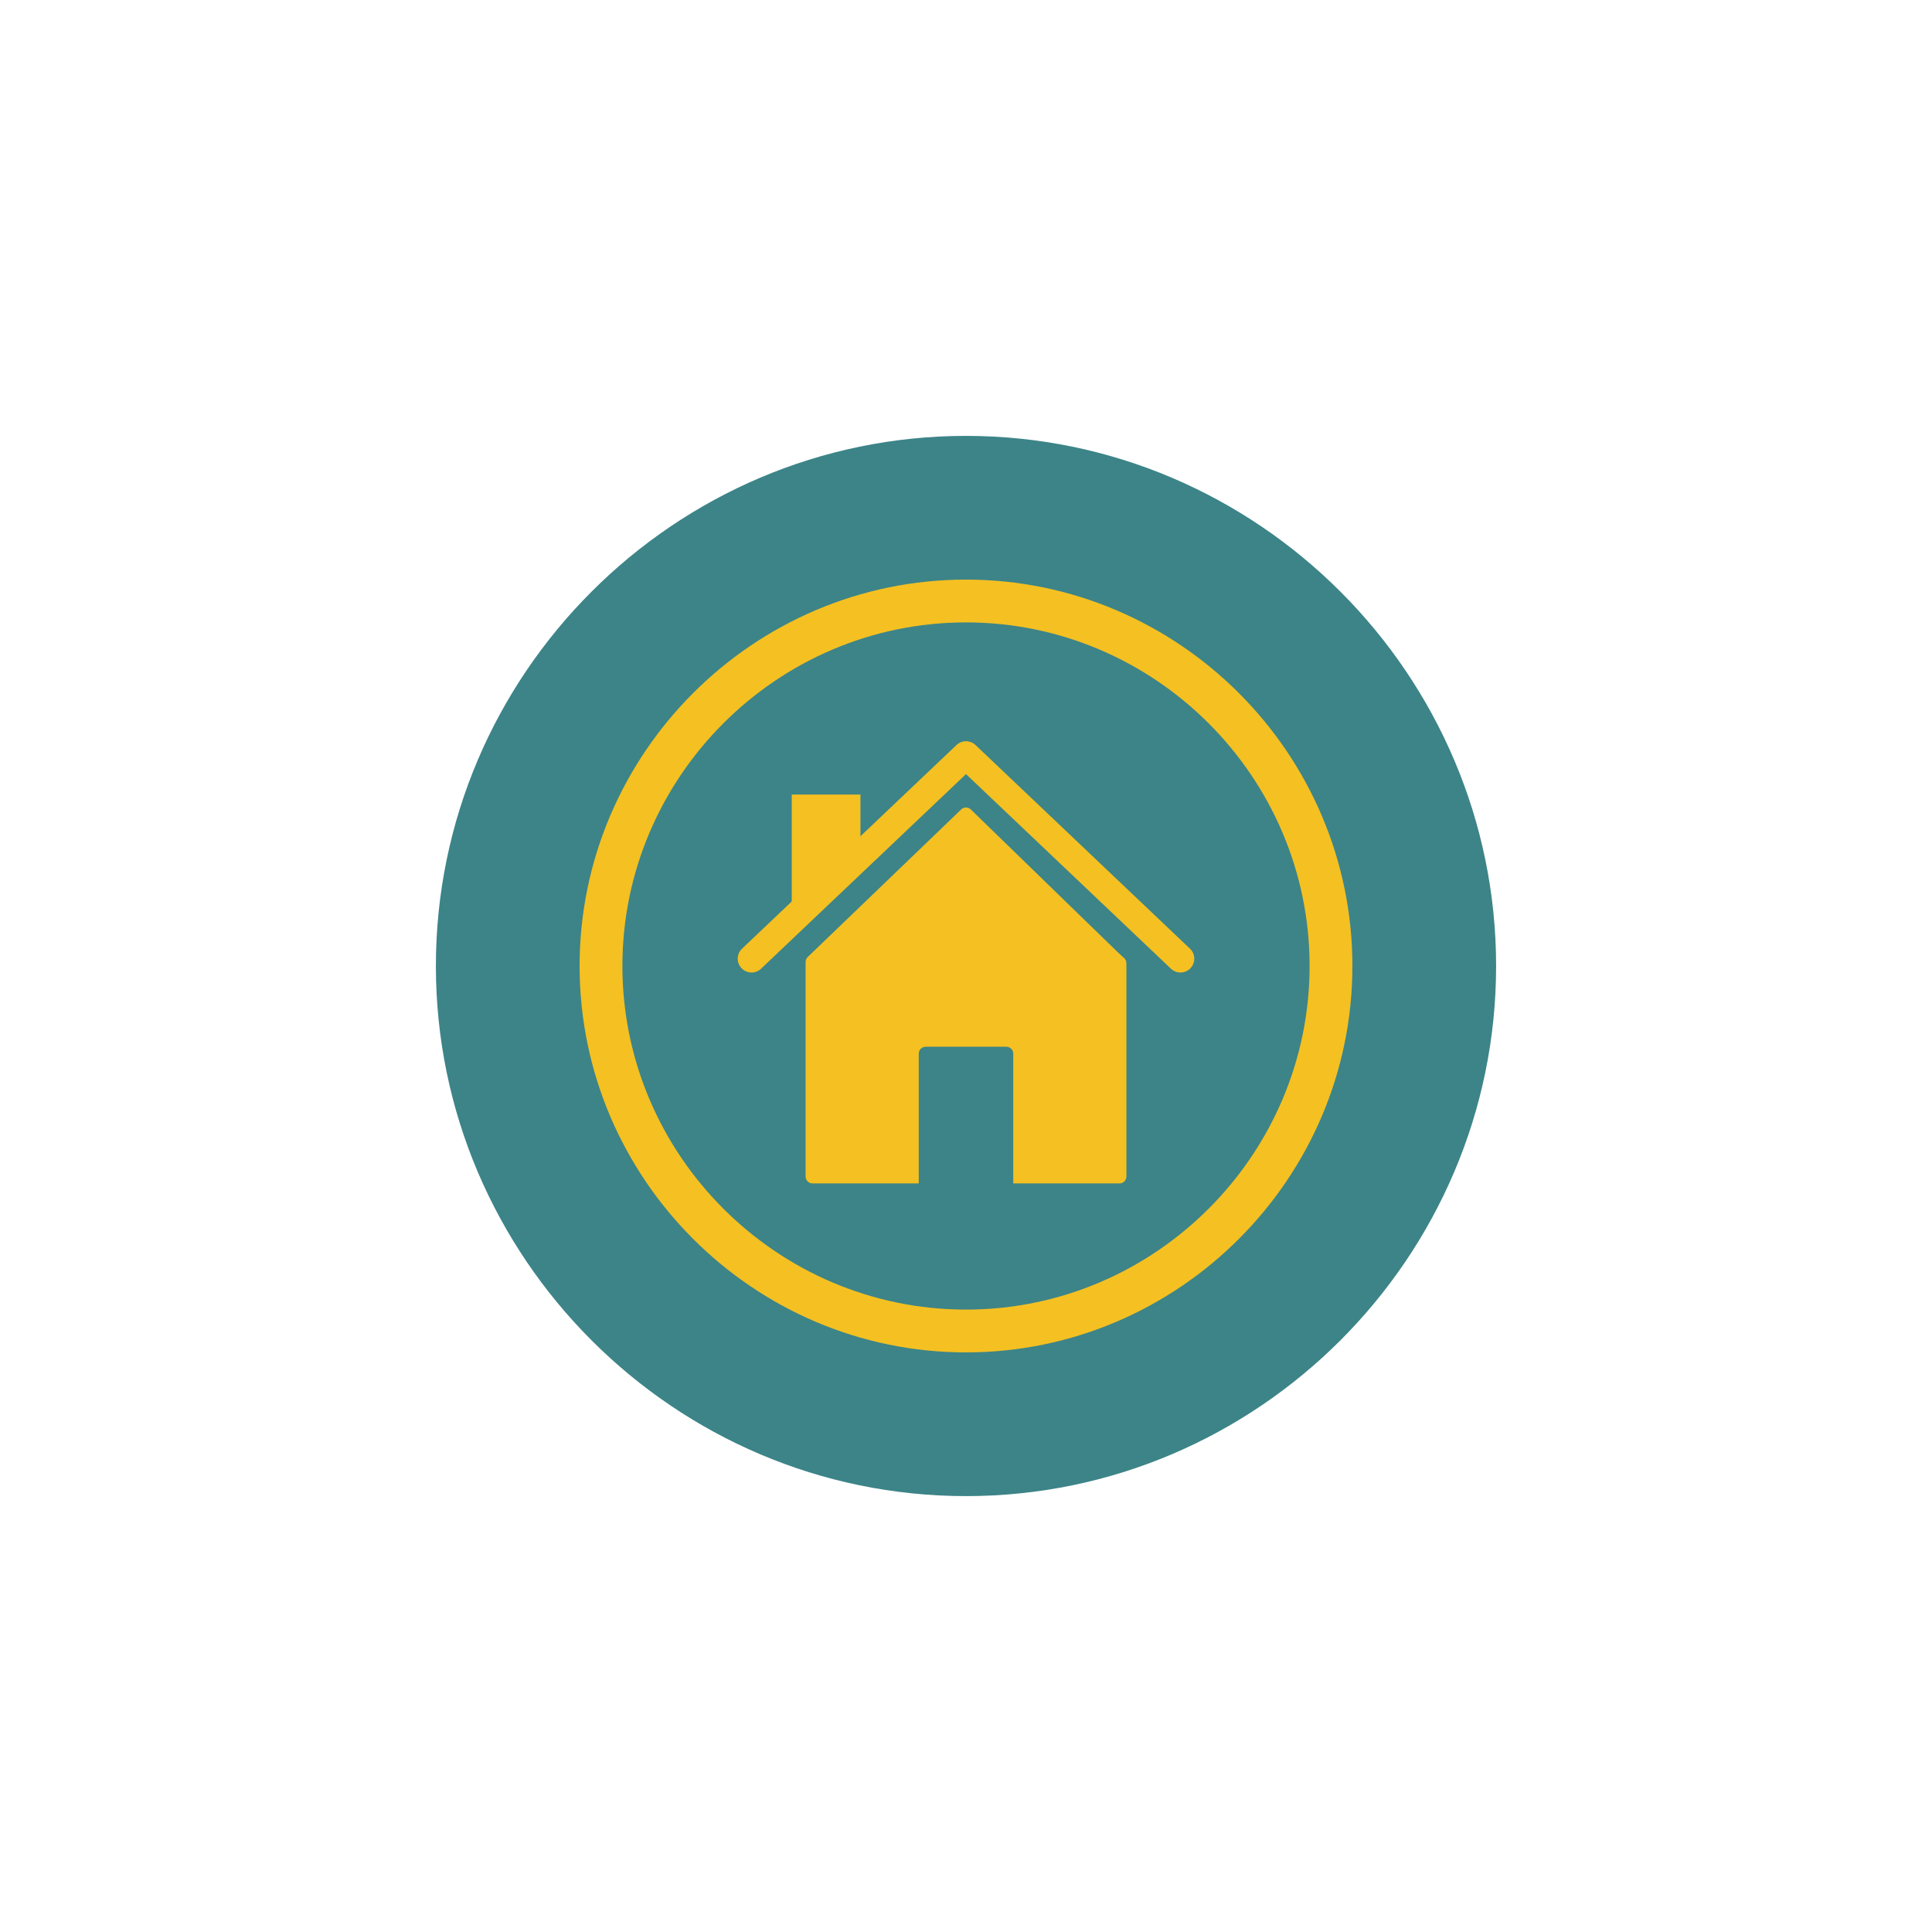 <svg xmlns="http://www.w3.org/2000/svg" xmlns:xlink="http://www.w3.org/1999/xlink" width="1080" zoomAndPan="magnify" viewBox="0 0 810 810" height="1080" preserveAspectRatio="xMidYMid meet" version="1.0"><defs><filter x="0%" y="0%" width="100%" height="100%" id="d52618df28"><feColorMatrix values="0 0 0 0 1 0 0 0 0 1 0 0 0 0 1 0 0 0 1 0" color-interpolation-filters="sRGB"/></filter><mask id="f715dfa39f"><g filter="url(#d52618df28)"><rect x="-81" width="972" fill="#000000" y="-81" height="972" fill-opacity="0.8"/></g></mask><clipPath id="f06fdf477a"><path d="M 0.746 0.746 L 445.359 0.746 L 445.359 445.359 L 0.746 445.359 Z M 0.746 0.746 " clip-rule="nonzero"/></clipPath><clipPath id="9512bfb95f"><rect x="0" width="446" y="0" height="446"/></clipPath></defs><g mask="url(#f715dfa39f)"><g transform="matrix(1, 0, 0, 1, 182, 182)"><g clip-path="url(#9512bfb95f)"><g clip-path="url(#f06fdf477a)"><path fill="#0b656a" d="M 222.996 445.25 C 100.758 445.25 0.746 345.234 0.746 222.996 C 0.746 100.758 100.758 0.746 222.996 0.746 C 345.234 0.746 445.25 100.758 445.25 222.996 C 445.25 345.234 345.234 445.25 222.996 445.25 Z M 222.996 445.25 " fill-opacity="1" fill-rule="nonzero"/></g></g></g></g><path fill="#f5c022" d="M 405 243 C 494.102 243 567 315.898 567 405 C 567 494.102 494.102 567 405 567 C 315.898 567 243 494.102 243 405 C 243 315.898 315.898 243 405 243 Z M 405 260.945 C 325.77 260.945 260.945 325.77 260.945 405 C 260.945 484.23 325.77 549.055 405 549.055 C 484.23 549.055 549.055 484.23 549.055 405 C 549.055 325.77 484.23 260.945 405 260.945 " fill-opacity="1" fill-rule="evenodd"/><path fill="#f5c022" d="M 340.133 399.789 L 402.988 339.355 C 404.117 338.27 405.898 338.281 407.012 339.367 L 407.031 339.383 L 469.223 399.797 L 469.242 399.816 L 471.273 401.637 C 471.91 402.207 472.234 402.996 472.234 403.789 L 472.25 403.789 L 472.25 493.258 C 472.25 494.859 470.949 496.156 469.352 496.156 L 424.809 496.156 L 424.809 441.758 C 424.809 440.156 423.512 438.855 421.91 438.855 L 388.09 438.855 C 386.488 438.855 385.191 440.156 385.191 441.758 L 385.191 496.156 L 340.652 496.156 C 339.051 496.156 337.75 494.859 337.75 493.258 L 337.75 403.305 C 337.75 402.406 338.16 401.605 338.797 401.074 L 340.133 399.789 " fill-opacity="1" fill-rule="evenodd"/><path fill="#f5c022" d="M 405 324.547 L 319.078 406.137 C 316.762 408.34 313.094 408.25 310.891 405.934 C 308.688 403.617 308.777 399.945 311.098 397.742 L 401.008 312.359 C 403.246 310.234 406.758 310.234 408.992 312.359 L 498.902 397.742 C 501.223 399.945 501.312 403.617 499.109 405.934 C 496.906 408.25 493.238 408.34 490.922 406.137 L 405 324.547 " fill-opacity="1" fill-rule="evenodd"/><path fill="#f5c022" d="M 353.555 366.996 L 342.152 383.32 L 331.938 383.32 L 331.938 333.125 L 360.742 333.125 L 360.742 365.938 L 353.555 366.996 " fill-opacity="1" fill-rule="evenodd"/></svg>